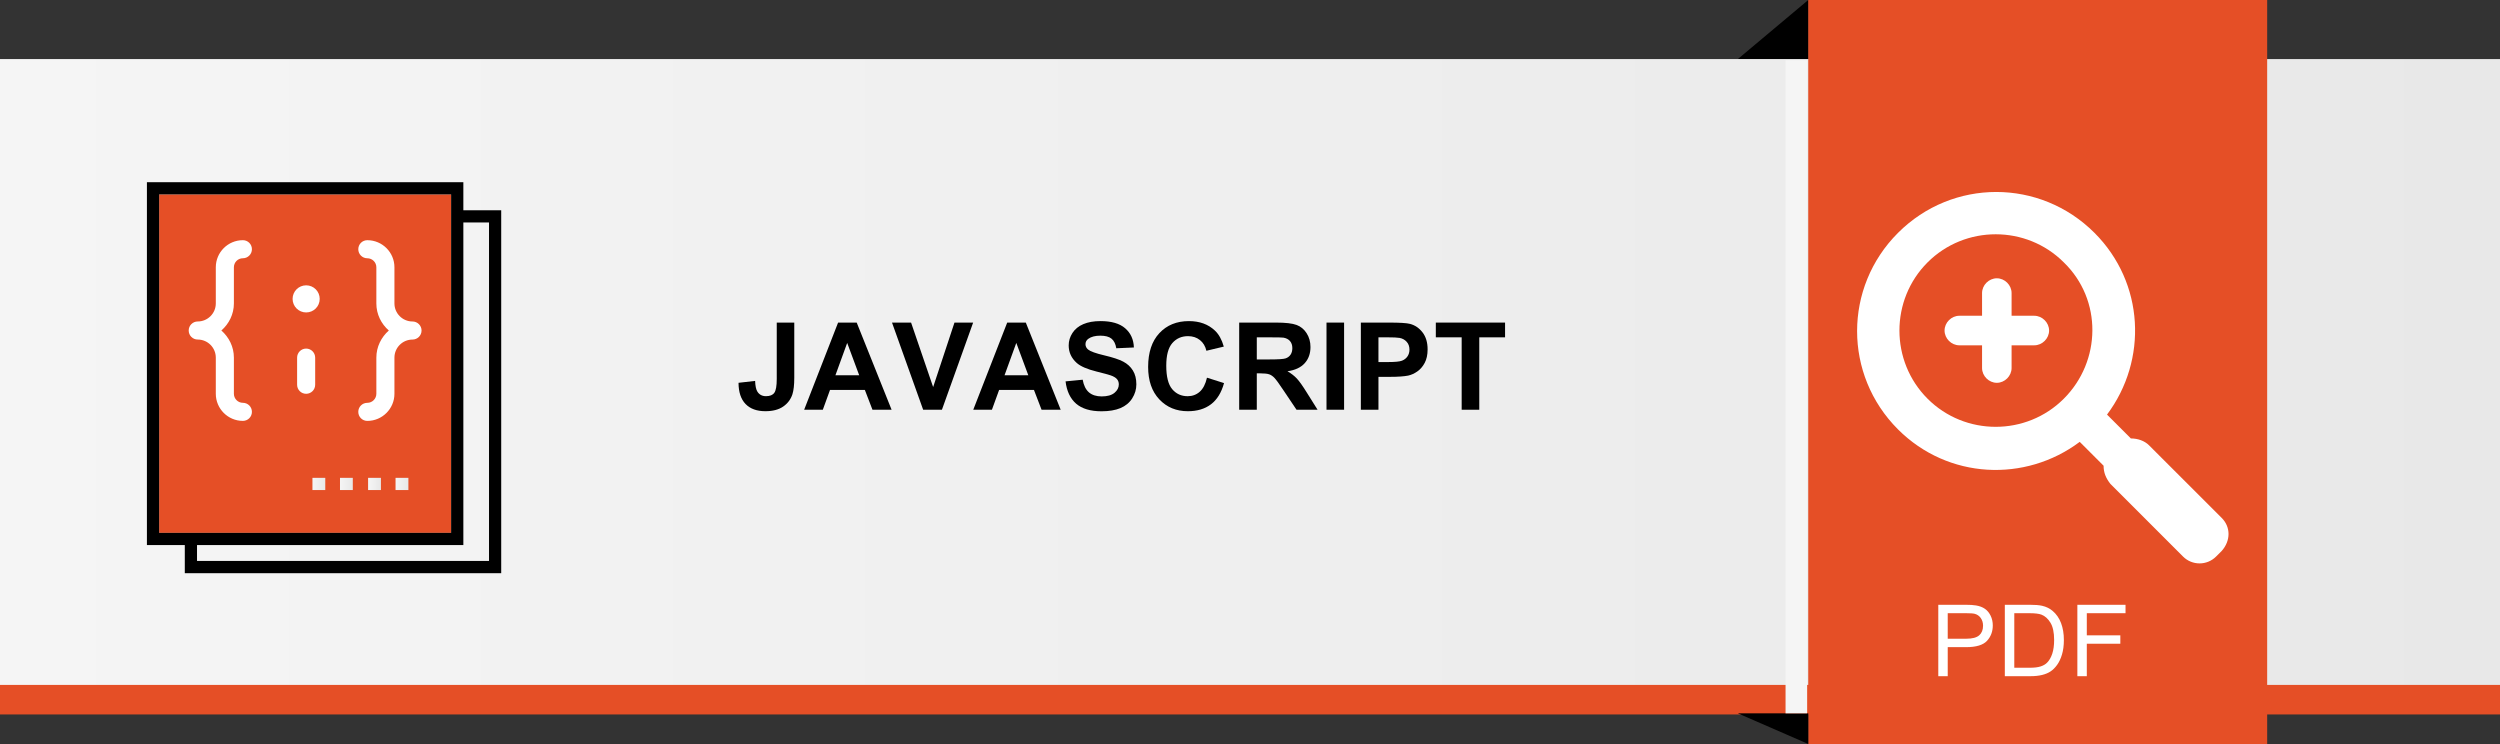 <!-- Generator: Adobe Illustrator 17.0.0, SVG Export Plug-In  -->
<svg version="1.1"
	 xmlns="http://www.w3.org/2000/svg" xmlns:xlink="http://www.w3.org/1999/xlink" xmlns:a="http://ns.adobe.com/AdobeSVGViewerExtensions/3.0/"
	 x="0px" y="0px" width="200.49px" height="59.665px" viewBox="0 0 200.49 59.665"
	 style="enable-background:new 0 0 200.49 59.665;" xml:space="preserve">
<rect x="0" y="0" width="200.49" height="59.665" fill="#333333" stroke="none"/>
<style type="text/css">
	.st0{fill:#E54F26;}
	.st1{fill:url(#SVGID_1_);}
	.st2{fill:#F5F5F5;}
	.st3{fill:#FFFFFF;}
	.st4{fill:url(#XMLID_17_);}
	.st5{fill:url(#XMLID_18_);}
	.st6{fill:url(#XMLID_19_);}
	.st7{fill:url(#XMLID_20_);}
	.st8{fill:url(#SVGID_2_);}
	.st9{fill:url(#XMLID_21_);}
	.st10{fill:url(#XMLID_22_);}
	.st11{fill:url(#XMLID_23_);}
	.st12{fill:url(#XMLID_24_);}
</style>
<defs>
</defs>
<g>
	<polygon id="XMLID_16_" points="139.367,4.737 145.014,0 145.014,4.737 	"/>
	<rect x="0" y="7.105" class="st0" width="200.49" height="50.191"/>
	<linearGradient id="SVGID_1_" gradientUnits="userSpaceOnUse" x1="0" y1="29.832" x2="200.49" y2="29.832">
		<stop  offset="0" style="stop-color:#F5F5F5"/>
		<stop  offset="1" style="stop-color:#E8E8E8"/>
	</linearGradient>
	<rect x="0" y="4.737" class="st1" width="200.49" height="50.19"/>
	<rect id="XMLID_15_" x="145.014" y="0" class="st0" width="36.804" height="59.665"/>
	<polygon id="XMLID_14_" points="139.367,57.206 145.014,59.665 145.014,57.206 	"/>
	<rect id="XMLID_13_" x="143.194" y="4.829" class="st2" width="1.732" height="52.377"/>
	<g id="XMLID_10_">
		<path id="XMLID_12_" class="st3" d="M178.174,41.537l-5.832-5.828c-0.363-0.365-0.912-0.548-1.455-0.548l-1.912-1.912
			c3.277-4.373,3.004-10.566-1.004-14.574c-4.373-4.373-11.387-4.373-15.759,0c-4.373,4.371-4.373,11.386,0,15.759
			c4.009,4.009,10.204,4.279,14.574,1.001l1.913,1.913c0,0.547,0.184,1.003,0.547,1.457l5.829,5.831c0.73,0.728,1.915,0.728,2.642,0
			l0.457-0.455C178.901,43.359,178.901,42.268,178.174,41.537L178.174,41.537z M165.51,31.974c-3.005,3.007-7.922,3.007-10.928,0
			c-3.007-3.006-3.007-7.926,0-10.931c3.006-3.006,7.923-3.006,10.928,0C168.609,24.048,168.518,28.968,165.51,31.974L165.51,31.974
			z"/>
		<path id="XMLID_11_" class="st3" d="M163.143,25.323h-1.822v-1.821c0-0.638-0.546-1.184-1.183-1.184l0,0
			c-0.64,0-1.185,0.547-1.185,1.184v1.821h-1.824c-0.637,0-1.183,0.547-1.183,1.184l0,0c0,0.64,0.546,1.185,1.183,1.185h1.824v1.823
			c0,0.636,0.545,1.185,1.185,1.185l0,0c0.637,0,1.183-0.549,1.183-1.185v-1.823h1.822c0.637,0,1.186-0.545,1.186-1.185l0,0
			C164.328,25.87,163.779,25.323,163.143,25.323L163.143,25.323z"/>
	</g>
	<g>
		<path d="M62.293,25.87h1.405v4.424c0,0.578-0.051,1.023-0.152,1.335c-0.137,0.406-0.384,0.733-0.743,0.979
			s-0.833,0.369-1.421,0.369c-0.689,0-1.22-0.193-1.592-0.579s-0.56-0.952-0.563-1.699l1.33-0.152
			c0.016,0.4,0.074,0.683,0.176,0.848c0.153,0.252,0.385,0.377,0.696,0.377c0.314,0,0.537-0.09,0.667-0.27
			c0.131-0.18,0.196-0.552,0.196-1.117V25.87z"/>
		<path d="M71.502,32.858h-1.534l-0.61-1.587h-2.794l-0.576,1.587H64.49l2.722-6.988h1.492L71.502,32.858z M68.904,30.094
			L67.941,27.5l-0.943,2.594H68.904z"/>
		<path d="M74.033,32.858l-2.498-6.988h1.53l1.769,5.172l1.711-5.172h1.497l-2.503,6.988H74.033z"/>
		<path d="M85.063,32.858h-1.534l-0.61-1.587h-2.794l-0.576,1.587h-1.497l2.722-6.988h1.492L85.063,32.858z M82.466,30.094
			L81.503,27.5l-0.943,2.594H82.466z"/>
		<path d="M85.454,30.585l1.373-0.134c0.083,0.461,0.25,0.799,0.503,1.016c0.253,0.216,0.594,0.324,1.022,0.324
			c0.454,0,0.797-0.097,1.027-0.289s0.346-0.417,0.346-0.674c0-0.166-0.049-0.307-0.146-0.422c-0.097-0.116-0.267-0.218-0.508-0.303
			c-0.165-0.058-0.542-0.159-1.13-0.306c-0.756-0.188-1.287-0.418-1.592-0.691c-0.429-0.384-0.644-0.853-0.644-1.406
			c0-0.355,0.101-0.688,0.303-0.998s0.492-0.546,0.872-0.708s0.838-0.243,1.375-0.243c0.878,0,1.538,0.192,1.981,0.577
			c0.443,0.384,0.676,0.897,0.698,1.539l-1.411,0.063c-0.061-0.359-0.19-0.617-0.389-0.774c-0.198-0.158-0.496-0.236-0.894-0.236
			c-0.41,0-0.731,0.084-0.963,0.253c-0.149,0.107-0.225,0.252-0.225,0.434c0,0.165,0.07,0.307,0.21,0.424
			c0.178,0.149,0.61,0.306,1.297,0.468s1.194,0.329,1.522,0.503c0.329,0.173,0.587,0.409,0.772,0.71
			c0.187,0.3,0.279,0.671,0.279,1.113c0,0.4-0.111,0.775-0.334,1.125c-0.223,0.35-0.537,0.609-0.943,0.779
			c-0.407,0.17-0.914,0.255-1.521,0.255c-0.883,0-1.562-0.204-2.035-0.612C85.829,31.962,85.547,31.366,85.454,30.585z"/>
		<path d="M96.795,30.289l1.368,0.434c-0.21,0.763-0.559,1.329-1.047,1.699c-0.487,0.371-1.106,0.556-1.856,0.556
			c-0.928,0-1.69-0.317-2.288-0.951c-0.598-0.634-0.896-1.501-0.896-2.601c0-1.163,0.301-2.066,0.901-2.71s1.391-0.965,2.369-0.965
			c0.854,0,1.549,0.253,2.083,0.758c0.318,0.299,0.557,0.728,0.715,1.287l-1.396,0.334c-0.083-0.362-0.255-0.648-0.517-0.858
			c-0.263-0.21-0.581-0.314-0.956-0.314c-0.519,0-0.938,0.186-1.261,0.558c-0.323,0.372-0.484,0.975-0.484,1.807
			c0,0.884,0.159,1.513,0.477,1.888c0.318,0.375,0.731,0.563,1.24,0.563c0.374,0,0.697-0.119,0.967-0.357
			C96.483,31.176,96.678,30.801,96.795,30.289z"/>
		<path d="M99.378,32.858V25.87h2.97c0.747,0,1.29,0.063,1.628,0.188c0.339,0.125,0.609,0.349,0.813,0.67
			c0.204,0.32,0.306,0.688,0.306,1.101c0,0.524-0.154,0.958-0.463,1.299c-0.308,0.342-0.769,0.558-1.382,0.646
			c0.305,0.178,0.557,0.373,0.755,0.586c0.199,0.213,0.467,0.591,0.804,1.135l0.854,1.363h-1.688l-1.021-1.521
			c-0.362-0.544-0.61-0.886-0.743-1.027c-0.134-0.142-0.275-0.238-0.425-0.291c-0.149-0.052-0.386-0.078-0.71-0.078h-0.286v2.917
			H99.378z M100.789,28.825h1.044c0.677,0,1.1-0.028,1.268-0.085c0.169-0.058,0.301-0.156,0.396-0.296
			c0.095-0.14,0.143-0.314,0.143-0.524c0-0.235-0.063-0.425-0.188-0.569c-0.125-0.145-0.303-0.236-0.531-0.274
			c-0.114-0.016-0.458-0.023-1.029-0.023h-1.102V28.825z"/>
		<path d="M106.38,32.858V25.87h1.411v6.988H106.38z"/>
		<path d="M109.135,32.858V25.87h2.265c0.858,0,1.417,0.035,1.678,0.104c0.4,0.105,0.735,0.333,1.006,0.685s0.405,0.805,0.405,1.36
			c0,0.43-0.078,0.79-0.233,1.083c-0.156,0.292-0.354,0.521-0.594,0.688s-0.483,0.277-0.731,0.331
			c-0.337,0.066-0.825,0.101-1.464,0.101h-0.92v2.636H109.135z M110.546,27.053v1.982h0.772c0.556,0,0.928-0.036,1.115-0.109
			s0.335-0.188,0.441-0.344c0.106-0.155,0.159-0.336,0.159-0.543c0-0.254-0.074-0.464-0.224-0.629s-0.339-0.269-0.567-0.311
			c-0.169-0.031-0.507-0.047-1.016-0.047H110.546z"/>
		<path d="M117.22,32.858v-5.806h-2.073V25.87h5.553v1.183h-2.068v5.806H117.22z"/>
	</g>
	<g>
		<path class="st3" d="M155.443,54.227V48.5h2.16c0.38,0,0.671,0.019,0.871,0.055c0.281,0.047,0.517,0.136,0.707,0.268
			s0.343,0.315,0.459,0.553s0.174,0.497,0.174,0.781c0,0.487-0.155,0.899-0.465,1.236s-0.87,0.506-1.68,0.506h-1.469v2.328H155.443z
			 M156.201,51.223h1.48c0.489,0,0.837-0.091,1.043-0.273s0.309-0.438,0.309-0.77c0-0.239-0.061-0.444-0.182-0.615
			s-0.28-0.283-0.479-0.338c-0.128-0.034-0.363-0.051-0.707-0.051h-1.465V51.223z"/>
		<path class="st3" d="M160.779,54.227V48.5h1.973c0.445,0,0.785,0.027,1.02,0.082c0.328,0.075,0.608,0.212,0.84,0.41
			c0.302,0.255,0.528,0.581,0.678,0.979s0.225,0.851,0.225,1.361c0,0.435-0.051,0.82-0.152,1.156s-0.231,0.614-0.391,0.834
			s-0.333,0.394-0.521,0.52s-0.417,0.222-0.684,0.287s-0.573,0.098-0.92,0.098H160.779z M161.537,53.551h1.223
			c0.378,0,0.674-0.035,0.889-0.105s0.386-0.169,0.514-0.297c0.18-0.18,0.319-0.421,0.42-0.725s0.15-0.671,0.15-1.104
			c0-0.599-0.099-1.06-0.295-1.381s-0.436-0.537-0.717-0.646c-0.203-0.078-0.53-0.117-0.98-0.117h-1.203V53.551z"/>
		<path class="st3" d="M166.596,54.227V48.5h3.863v0.676h-3.105v1.773h2.688v0.676h-2.688v2.602H166.596z"/>
	</g>
	<g id="XMLID_1_">
		<rect x="12.762" y="15.589" class="st0" width="23.416" height="27.145"/>
		<path id="XMLID_6_" d="M39.217,44.986H15.8V43.71h21.359V17.843h2.058V44.986L39.217,44.986z M12.762,15.589h23.416v27.144H12.762
			V15.589L12.762,15.589z M37.159,16.864V14.61H11.782v29.1h3.038v2.256h25.375V16.864H37.159L37.159,16.864z"/>
		<linearGradient id="XMLID_17_" gradientUnits="userSpaceOnUse" x1="25.057" y1="38.811" x2="26.086" y2="38.811">
			<stop  offset="0" style="stop-color:#F5F5F5"/>
			<stop  offset="1" style="stop-color:#E8E8E8"/>
		</linearGradient>
		<polygon id="XMLID_5_" class="st4" points="25.057,38.321 26.086,38.321 26.086,39.3 25.057,39.3 25.057,38.321 		"/>
		<linearGradient id="XMLID_18_" gradientUnits="userSpaceOnUse" x1="27.266" y1="38.811" x2="28.293" y2="38.811">
			<stop  offset="0" style="stop-color:#F5F5F5"/>
			<stop  offset="1" style="stop-color:#E8E8E8"/>
		</linearGradient>
		<polygon id="XMLID_4_" class="st5" points="27.266,38.321 28.293,38.321 28.293,39.3 27.266,39.3 27.266,38.321 		"/>
		<linearGradient id="XMLID_19_" gradientUnits="userSpaceOnUse" x1="29.52" y1="38.811" x2="30.549" y2="38.811">
			<stop  offset="0" style="stop-color:#F5F5F5"/>
			<stop  offset="1" style="stop-color:#E8E8E8"/>
		</linearGradient>
		<polygon id="XMLID_3_" class="st6" points="29.52,38.321 30.549,38.321 30.549,39.3 29.52,39.3 29.52,38.321 		"/>
		<linearGradient id="XMLID_20_" gradientUnits="userSpaceOnUse" x1="31.722" y1="38.811" x2="32.752" y2="38.811">
			<stop  offset="0" style="stop-color:#F5F5F5"/>
			<stop  offset="1" style="stop-color:#E8E8E8"/>
		</linearGradient>
		<polygon id="XMLID_2_" class="st7" points="31.722,38.321 32.752,38.321 32.752,39.3 31.722,39.3 31.722,38.321 		"/>
	</g>
	<path class="st3" d="M18.757,24.335v-2.899c0-0.401,0.323-0.725,0.721-0.725c0.399,0,0.725-0.326,0.725-0.725
		c0-0.402-0.325-0.725-0.725-0.725c-1.198,0-2.172,0.973-2.172,2.174v2.899c0,0.796-0.649,1.446-1.449,1.446
		c-0.401,0-0.725,0.326-0.725,0.725c0,0.402,0.323,0.725,0.725,0.725c0.8,0,1.449,0.65,1.449,1.45v2.899
		c0,1.197,0.974,2.174,2.172,2.174c0.399,0,0.725-0.322,0.725-0.725c0-0.401-0.325-0.725-0.725-0.725
		c-0.397,0-0.721-0.326-0.721-0.725v-2.899c0-0.868-0.397-1.64-1.004-2.175C18.359,25.975,18.757,25.203,18.757,24.335z"/>
	<path class="st3" d="M31.182,26.506c-0.607,0.535-1,1.307-1,2.175v2.899c0,0.398-0.325,0.725-0.725,0.725
		c-0.402,0-0.724,0.323-0.724,0.725c0,0.402,0.321,0.725,0.724,0.725c1.198,0,2.175-0.977,2.175-2.174v-2.899
		c0-0.8,0.65-1.45,1.448-1.45c0.398,0,0.727-0.322,0.727-0.725c0-0.398-0.328-0.725-0.727-0.725c-0.798,0-1.448-0.65-1.448-1.446
		v-2.899c0-1.201-0.976-2.174-2.175-2.174c-0.402,0-0.724,0.322-0.724,0.725c0,0.398,0.321,0.725,0.724,0.725
		c0.399,0,0.725,0.323,0.725,0.725v2.899C30.182,25.203,30.575,25.975,31.182,26.506z"/>
	<path class="st3" d="M24.552,22.882c0.604,0,1.087,0.487,1.087,1.089c0,0.6-0.482,1.086-1.087,1.086
		c-0.601,0-1.087-0.486-1.087-1.086C23.465,23.369,23.951,22.882,24.552,22.882z"/>
	<path class="st3" d="M24.552,27.955c-0.402,0-0.725,0.327-0.725,0.726v2.175c0,0.4,0.322,0.725,0.725,0.725
		c0.399,0,0.724-0.324,0.724-0.725v-2.175C25.275,28.282,24.951,27.955,24.552,27.955z"/>
</g>
</svg>